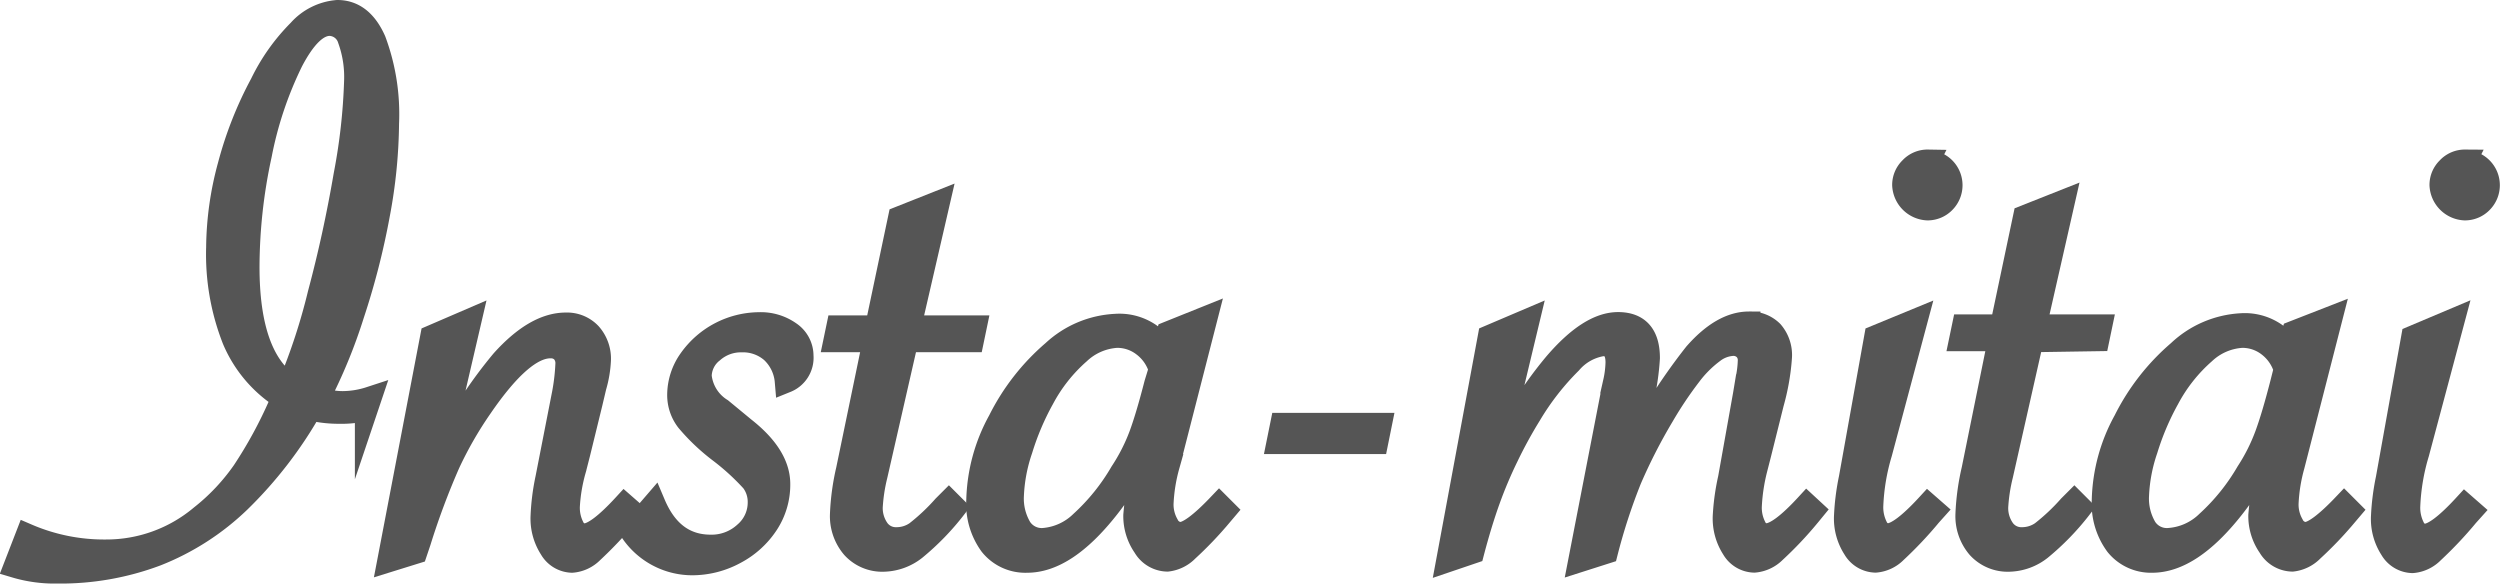 <svg xmlns="http://www.w3.org/2000/svg" viewBox="0 0 217.33 50.73"><defs><style>.cls-1{fill:#555;stroke:#555;stroke-miterlimit:10;stroke-width:2px;}</style></defs><title>アセット 1</title><g id="レイヤー_2" data-name="レイヤー 2"><g id="レイヤー_1-2" data-name="レイヤー 1"><path class="cls-1" d="M1.31,49.23l1.05-2.71A16.89,16.89,0,0,0,9.22,47.9a12.8,12.8,0,0,0,8.26-3A18.17,18.17,0,0,0,21.16,41a38.32,38.32,0,0,0,3.18-5.84l.28-.56a11.11,11.11,0,0,1-4.31-5.08,20.21,20.21,0,0,1-1.39-8,27.64,27.64,0,0,1,1-7.12,32.42,32.42,0,0,1,2.81-7.12A17,17,0,0,1,26,2.67,5,5,0,0,1,29.33,1q2.11,0,3.23,2.53a18.3,18.3,0,0,1,1.13,7.21,44.38,44.38,0,0,1-.79,7.89,64.56,64.56,0,0,1-2.23,8.7,45.3,45.3,0,0,1-3,7.28,6,6,0,0,0,2.14.39,7.85,7.85,0,0,0,2.36-.39l-.32.95a7.75,7.75,0,0,1-2.25.28A10.73,10.73,0,0,1,27,35.56a36.08,36.08,0,0,1-6.17,8,22,22,0,0,1-7.24,4.66A23.7,23.7,0,0,1,5,49.73,12,12,0,0,1,1.31,49.23ZM25.15,33.48a52.63,52.63,0,0,0,2.6-7.95q1.34-5,2.25-10.32a51.52,51.52,0,0,0,.91-8.1,9.61,9.61,0,0,0-.56-3.69,1.82,1.82,0,0,0-1.69-1.3q-1.62,0-3.29,3.18a32.42,32.42,0,0,0-2.74,8.17,46.28,46.28,0,0,0-1.07,9.74Q21.56,31,25.15,33.48Z"/><path class="cls-1" d="M33.8,48.74l3.73-19.48,3.34-1.44-3,12.9a39.33,39.33,0,0,1,5.8-9.35q2.88-3.2,5.52-3.2a2.76,2.76,0,0,1,2.11.86,3.23,3.23,0,0,1,.81,2.3,9.75,9.75,0,0,1-.39,2.29l-.35,1.48-1.05,4.29-.35,1.37A14.49,14.49,0,0,0,49.41,44a3.67,3.67,0,0,0,.39,1.81,1.15,1.15,0,0,0,1,.69q1.09,0,3.48-2.6l.56.49-.35.39a33.7,33.7,0,0,1-3,3.18,2.79,2.79,0,0,1-1.76.83,2.2,2.2,0,0,1-1.85-1.11,4.78,4.78,0,0,1-.76-2.76,19.56,19.56,0,0,1,.42-3.34L49,34.12a18.32,18.32,0,0,0,.28-2.46,1.52,1.52,0,0,0-.39-1.12,1.43,1.43,0,0,0-1.05-.39q-2.43,0-6,5.2A33.07,33.07,0,0,0,39,40.29a64.74,64.74,0,0,0-2.53,6.77l-.32.95Z"/><path class="cls-1" d="M54.86,46.14l2-2.32q1.55,3.66,4.92,3.66a4.29,4.29,0,0,0,3-1.14A3.5,3.5,0,0,0,66,43.68a3,3,0,0,0-.6-1.86,20.81,20.81,0,0,0-2.85-2.6,17.53,17.53,0,0,1-2.79-2.65A3.63,3.63,0,0,1,59,34.33a5.29,5.29,0,0,1,1-3.06,7.42,7.42,0,0,1,6-3.13,4.35,4.35,0,0,1,2.65.79,2.41,2.41,0,0,1,1.07,2,2.2,2.2,0,0,1-1.37,2.21,4,4,0,0,0-1.25-2.58,3.82,3.82,0,0,0-2.65-.93,3.71,3.71,0,0,0-2.51.93,2.76,2.76,0,0,0-1.07,2.13,3.91,3.91,0,0,0,1.83,2.92l2,1.65q3,2.36,3,4.82a6.19,6.19,0,0,1-1,3.43,7.49,7.49,0,0,1-2.81,2.55,7.83,7.83,0,0,1-3.74.95A6.38,6.38,0,0,1,54.86,46.14Z"/><path class="cls-1" d="M78.83,29.62,76.16,41.32a15,15,0,0,0-.42,2.74,3.24,3.24,0,0,0,.6,2,1.9,1.9,0,0,0,1.58.77,3,3,0,0,0,1.74-.54,18,18,0,0,0,2.41-2.27l.42-.42.53.53a22.06,22.06,0,0,1-3.46,3.57,4.57,4.57,0,0,1-2.72,1,3.45,3.45,0,0,1-2.69-1.11,4.16,4.16,0,0,1-1-2.9,20.6,20.6,0,0,1,.53-3.87L76,29.62H72.58l.25-1.2H76.2l2-9.49,3.38-1.34L79.08,28.42h5.7l-.25,1.2Z"/><path class="cls-1" d="M104.85,27.61l-3.3,12.87a14.59,14.59,0,0,0-.53,3.3,3.53,3.53,0,0,0,.46,1.83,1.32,1.32,0,0,0,1.13.77q1,0,3.38-2.5l.49.49-.39.46a31.85,31.85,0,0,1-2.87,3,2.89,2.89,0,0,1-1.74.86,2.37,2.37,0,0,1-2-1.18,4.63,4.63,0,0,1-.83-2.72,33.43,33.43,0,0,1,.84-5.1l.28-1.34a26.1,26.1,0,0,1-3.48,5.8q-3.66,4.64-7,4.64a3.84,3.84,0,0,1-3.16-1.44A6,6,0,0,1,85,43.5a15,15,0,0,1,1.88-6.93,19.15,19.15,0,0,1,4.68-6A8.58,8.58,0,0,1,97,28.28a4.66,4.66,0,0,1,4.15,2l.39-1.34Zm-4,4.5A4.07,4.07,0,0,0,99.38,30a3.72,3.72,0,0,0-2.3-.76,5.25,5.25,0,0,0-3.27,1.42,14.12,14.12,0,0,0-3.16,4,23,23,0,0,0-1.88,4.43,14.06,14.06,0,0,0-.76,4,5,5,0,0,0,.69,2.81,2.21,2.21,0,0,0,2,1A5.29,5.29,0,0,0,94,45.4a18.24,18.24,0,0,0,3.48-4.32,16.24,16.24,0,0,0,1.65-3.23q.6-1.62,1.34-4.5Z"/><path class="cls-1" d="M120,36.89l-.32,1.58h-8.58l.32-1.58Z"/><path class="cls-1" d="M139.65,48l-2.32.74,2.78-14.31.25-1.23a8.64,8.64,0,0,0,.21-1.69q0-1.55-1.23-1.55a4.59,4.59,0,0,0-2.81,1.56A22.79,22.79,0,0,0,133,36.05,39.59,39.59,0,0,0,131,39.71a37.82,37.82,0,0,0-1.58,3.74q-.72,2-1.39,4.55l-2.18.74,3.62-19.48,3.38-1.44-3.06,12.76a34.29,34.29,0,0,1,5.4-8.95q3-3.5,5.47-3.5,2.64,0,2.64,3a21.68,21.68,0,0,1-.53,3.62L141.59,40a50.25,50.25,0,0,1,5.77-9.23q2.36-2.69,4.68-2.69a2.68,2.68,0,0,1,2,.77,3.08,3.08,0,0,1,.74,2.21,19.71,19.71,0,0,1-.7,4L153,39.39l-.35,1.37a16.35,16.35,0,0,0-.49,3.23,3.67,3.67,0,0,0,.39,1.81,1.13,1.13,0,0,0,1,.69q1.13,0,3.52-2.6l.53.49-.32.39a31.75,31.75,0,0,1-3,3.18,2.85,2.85,0,0,1-1.78.83,2.2,2.2,0,0,1-1.85-1.11,4.78,4.78,0,0,1-.76-2.76,19.76,19.76,0,0,1,.46-3.34l1.3-7.28.21-1.27a9.07,9.07,0,0,0,.21-1.69,1.38,1.38,0,0,0-.39-1,1.43,1.43,0,0,0-1.05-.39,3.06,3.06,0,0,0-1.71.65,9.87,9.87,0,0,0-2,2,33.47,33.47,0,0,0-2.36,3.52,47.58,47.58,0,0,0-2.85,5.57A50.73,50.73,0,0,0,139.65,48Z"/><path class="cls-1" d="M166.58,27.82l-3.09,11.57a18.43,18.43,0,0,0-.77,4.57,3.78,3.78,0,0,0,.39,1.83,1.15,1.15,0,0,0,1,.7q1.09,0,3.48-2.6l.56.49-.35.39a33.7,33.7,0,0,1-3,3.18,2.79,2.79,0,0,1-1.76.83,2.2,2.2,0,0,1-1.85-1.11,4.78,4.78,0,0,1-.76-2.76,20.7,20.7,0,0,1,.42-3.34l2.21-12.3Zm1-13.78A2.06,2.06,0,0,1,169,17.56a2,2,0,0,1-1.44.6,2.17,2.17,0,0,1-2.07-2.07,2,2,0,0,1,.6-1.44A2,2,0,0,1,167.6,14Z"/><path class="cls-1" d="M176.64,29.62,174,41.32a15,15,0,0,0-.42,2.74,3.24,3.24,0,0,0,.6,2,1.9,1.9,0,0,0,1.58.77,3,3,0,0,0,1.74-.54,18,18,0,0,0,2.41-2.27l.42-.42.53.53a22.06,22.06,0,0,1-3.46,3.57,4.57,4.57,0,0,1-2.72,1,3.45,3.45,0,0,1-2.69-1.11,4.16,4.16,0,0,1-1-2.9,20.6,20.6,0,0,1,.53-3.87l2.29-11.29h-3.37l.25-1.2H174l2-9.49,3.38-1.34-2.46,10.83h5.7l-.25,1.2Z"/><path class="cls-1" d="M202.65,27.61l-3.3,12.87a14.59,14.59,0,0,0-.53,3.3,3.53,3.53,0,0,0,.46,1.83,1.32,1.32,0,0,0,1.13.77q1,0,3.38-2.5l.49.49-.39.46a31.85,31.85,0,0,1-2.87,3,2.89,2.89,0,0,1-1.74.86,2.37,2.37,0,0,1-2-1.18,4.63,4.63,0,0,1-.83-2.72,33.43,33.43,0,0,1,.84-5.1l.28-1.34a26.1,26.1,0,0,1-3.48,5.8q-3.66,4.64-7,4.64A3.84,3.84,0,0,1,184,47.37a6,6,0,0,1-1.16-3.87,15,15,0,0,1,1.88-6.93,19.15,19.15,0,0,1,4.68-6,8.58,8.58,0,0,1,5.43-2.34,4.66,4.66,0,0,1,4.15,2l.39-1.34Zm-4,4.5A4.07,4.07,0,0,0,197.19,30a3.72,3.72,0,0,0-2.3-.76,5.25,5.25,0,0,0-3.27,1.42,14.12,14.12,0,0,0-3.16,4,23,23,0,0,0-1.88,4.43,14.06,14.06,0,0,0-.76,4,5,5,0,0,0,.69,2.81,2.21,2.21,0,0,0,2,1,5.29,5.29,0,0,0,3.38-1.51,18.24,18.24,0,0,0,3.48-4.32A16.24,16.24,0,0,0,197,37.84q.6-1.62,1.34-4.5Z"/><path class="cls-1" d="M213.27,27.82l-3.09,11.57A18.43,18.43,0,0,0,209.4,44a3.78,3.78,0,0,0,.39,1.83,1.15,1.15,0,0,0,1,.7q1.09,0,3.48-2.6l.56.49-.35.39a33.7,33.7,0,0,1-3,3.18,2.79,2.79,0,0,1-1.76.83,2.2,2.2,0,0,1-1.85-1.11,4.78,4.78,0,0,1-.76-2.76,20.7,20.7,0,0,1,.42-3.34l2.21-12.3Zm1-13.78a2.06,2.06,0,0,1,1.44,3.52,2,2,0,0,1-1.44.6,2.17,2.17,0,0,1-2.07-2.07,2,2,0,0,1,.6-1.44A2,2,0,0,1,214.29,14Z"/></g></g></svg>
